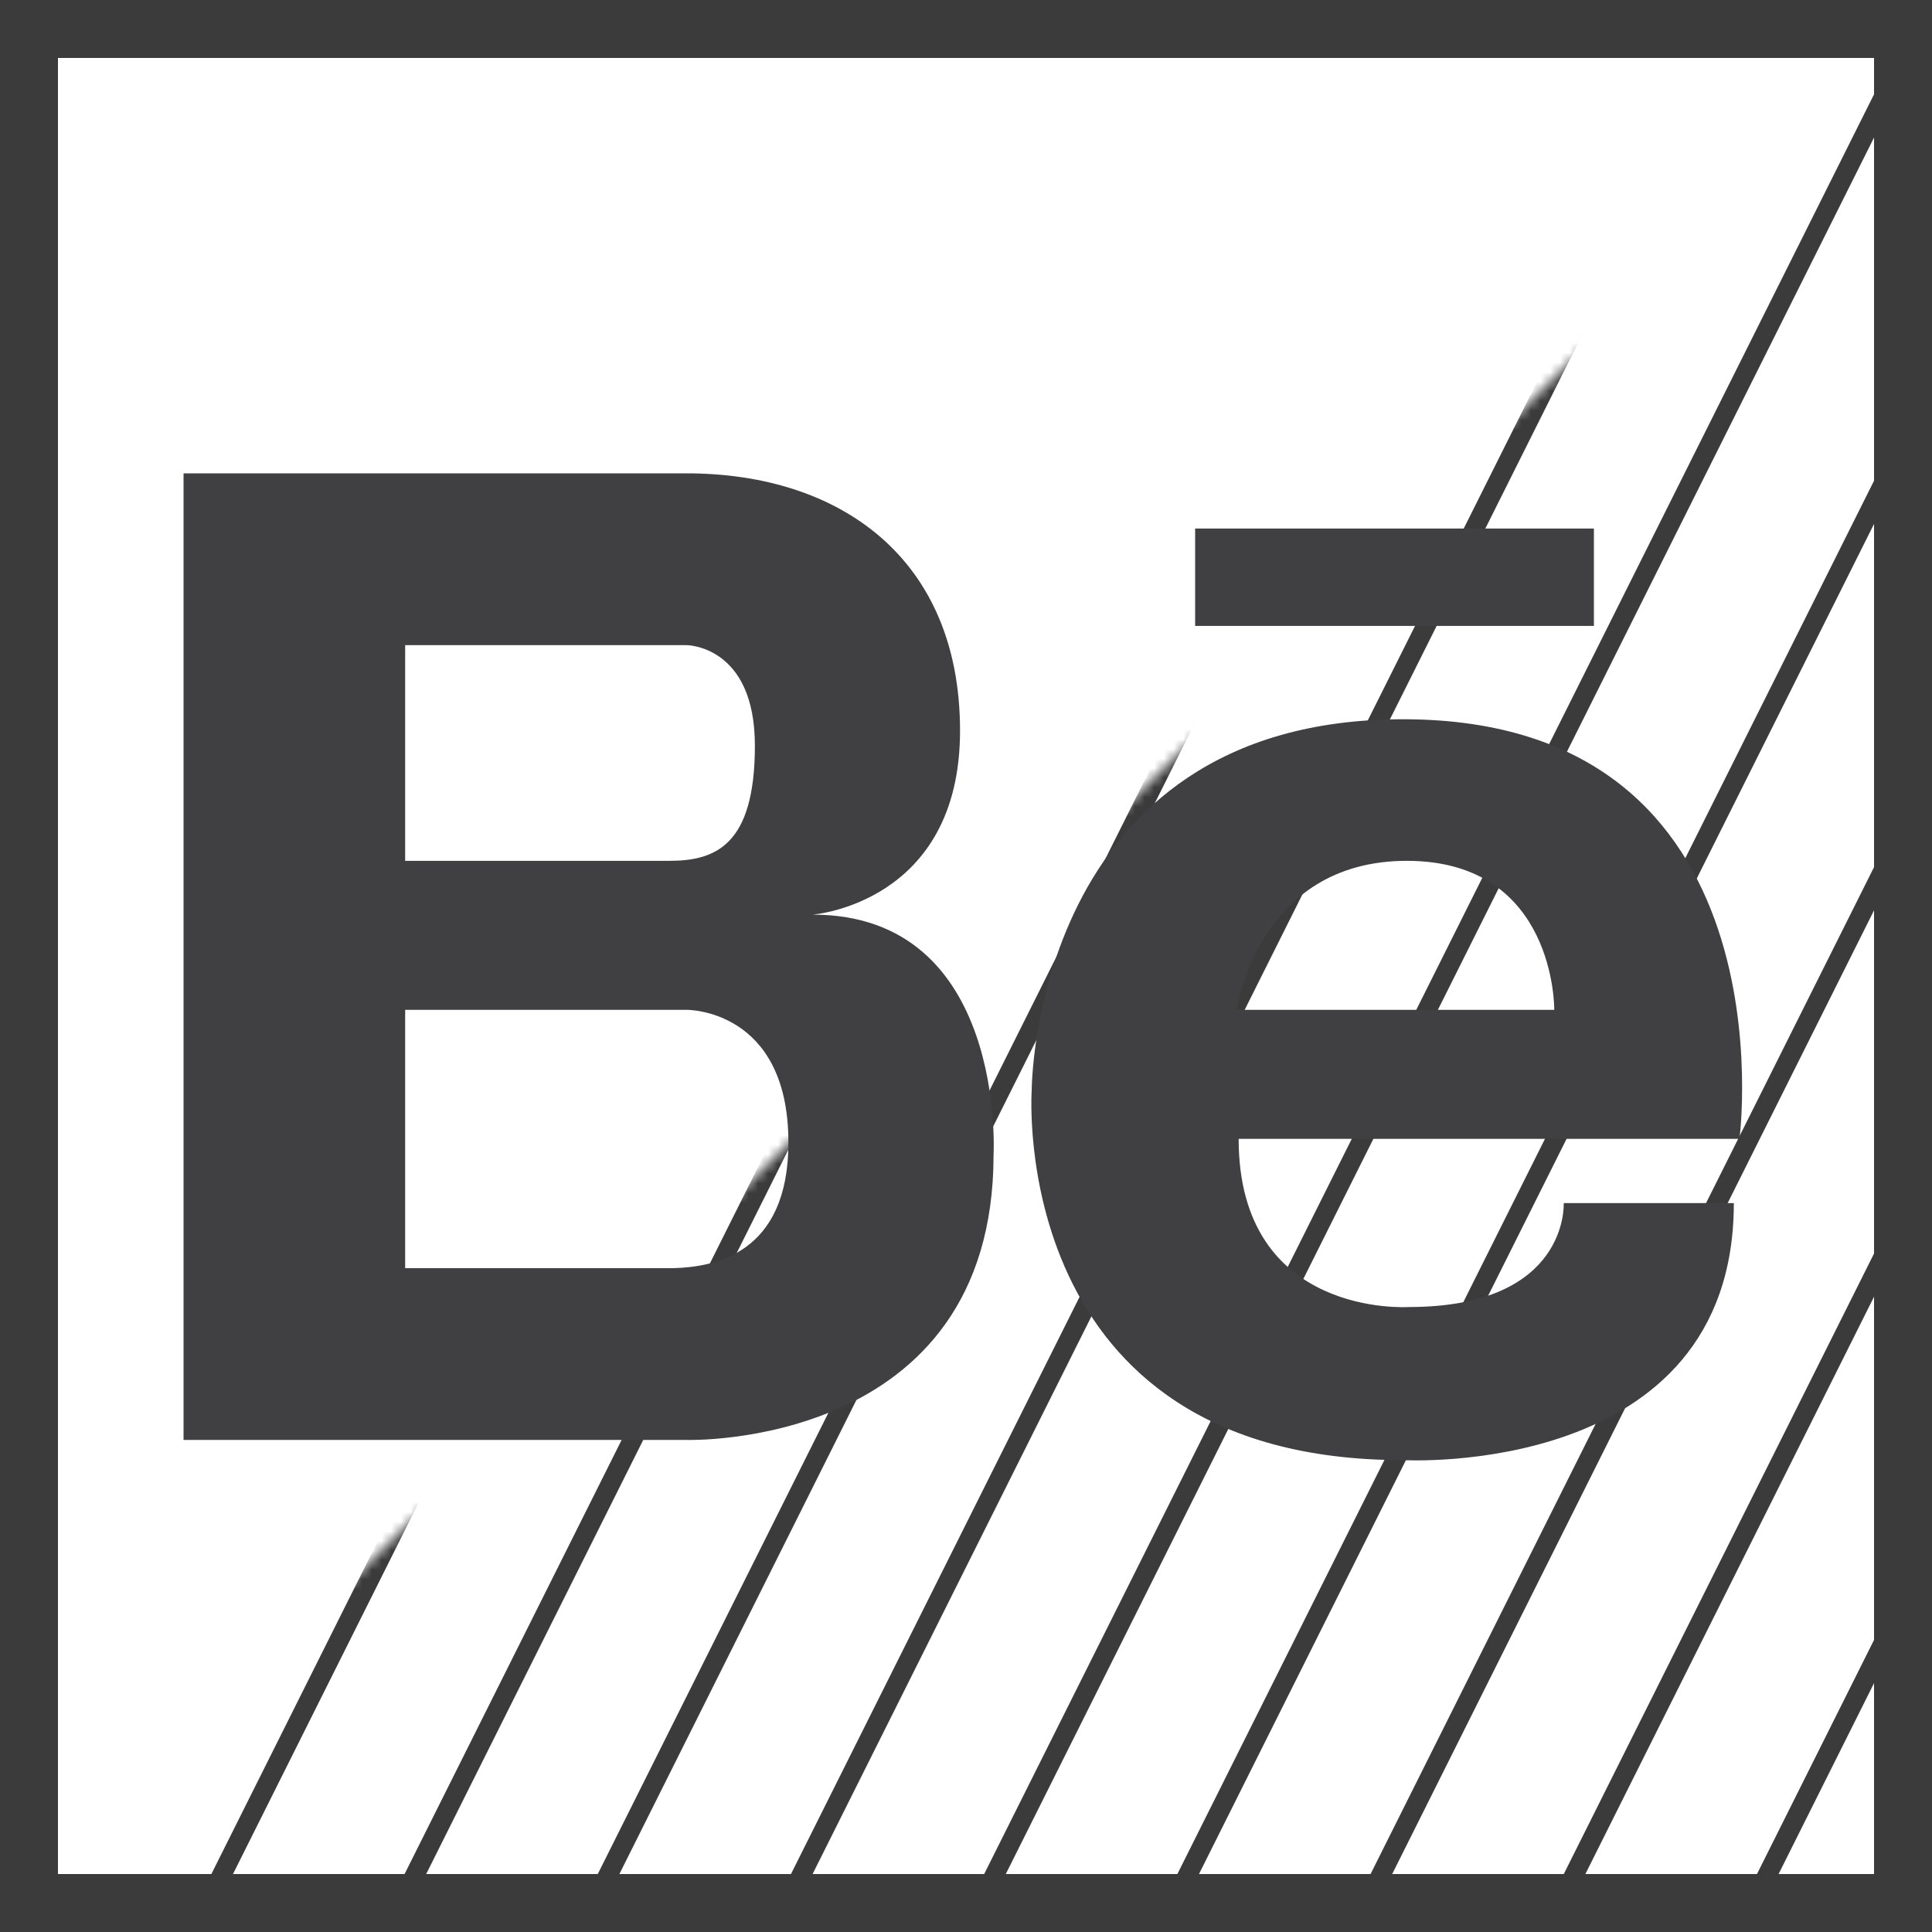 <?xml version="1.0" encoding="UTF-8"?>
<svg width="200px" height="200px" viewBox="0 0 200 200" version="1.1" xmlns="http://www.w3.org/2000/svg" xmlns:xlink="http://www.w3.org/1999/xlink">
    <!-- Generator: Sketch 50.2 (55047) - http://www.bohemiancoding.com/sketch -->
    <title>Artboard</title>
    <desc>Created with Sketch.</desc>
    <defs>
        <polygon id="path-1" points="0 200 200 200 200 0"></polygon>
    </defs>
    <g id="Artboard" stroke="none" stroke-width="1" fill="none" fill-rule="evenodd">
        <g id="Group-2">
            <mask id="mask-2" fill="white">
                <use xlink:href="#path-1"></use>
            </mask>
            <g id="Stroke-1"></g>
            <path d="M60,200 L160,0" id="Line" stroke="#3B3B3C" stroke-width="2" stroke-linecap="square" mask="url(#mask-2)"></path>
            <path d="M120,200 L220,0" id="Line" stroke="#3B3B3C" stroke-width="2" stroke-linecap="square" mask="url(#mask-2)"></path>
            <path d="M20,200 L120,0" id="Line" stroke="#3B3B3C" stroke-width="2" stroke-linecap="square" mask="url(#mask-2)"></path>
            <path d="M80,200 L180,0" id="Line" stroke="#3B3B3C" stroke-width="2" stroke-linecap="square" mask="url(#mask-2)"></path>
            <path d="M140,200 L240,0" id="Line" stroke="#3B3B3C" stroke-width="2" stroke-linecap="square" mask="url(#mask-2)"></path>
            <path d="M40,200 L140,0" id="Line" stroke="#3B3B3C" stroke-width="2" stroke-linecap="square" mask="url(#mask-2)"></path>
            <path d="M100,200 L200,0" id="Line" stroke="#3B3B3C" stroke-width="2" stroke-linecap="square" mask="url(#mask-2)"></path>
            <path d="M160,200 L260,0" id="Line" stroke="#3B3B3C" stroke-width="2" stroke-linecap="square" mask="url(#mask-2)"></path>
            <path d="M180,200 L280,0" id="Line" stroke="#3B3B3C" stroke-width="2" stroke-linecap="square" mask="url(#mask-2)"></path>
        </g>
        <path d="M3,197 L197,197 L197,3 L3,3 L3,197 Z" id="Stroke-1" stroke="#3B3B3C" stroke-width="6"></path>
        <path d="M69.725,131.278 L41.942,131.278 L41.942,104.537 L71.067,104.537 C71.067,104.537 81.616,104.399 81.616,118.278 C81.616,129.851 73.9,131.162 69.725,131.278 L69.725,131.278 Z M41.942,66.784 L67.32,66.784 L71.067,66.784 C71.067,66.784 78.146,66.784 78.146,77.194 C78.146,87.604 73.982,89.113 69.263,89.113 L41.942,89.113 L41.942,66.784 Z M84.115,94.682 C104.24,94.682 102.853,119.528 102.853,119.528 C102.853,150.064 71.067,149.062 71.067,149.062 L41.942,149.062 L41.086,149.062 L19,149.062 L19,49 L41.086,49 L41.942,49 L71.067,49 C86.891,49 99.383,57.738 99.383,75.643 C99.383,93.548 84.115,94.682 84.115,94.682 Z M145.245,74.457 C185.745,74.457 180.072,117.892 180.072,117.892 L128.224,117.892 C128.224,136.481 145.833,135.303 145.833,135.303 C162.463,135.303 161.876,124.544 161.876,124.544 L179.485,124.544 C179.485,153.108 145.246,151.152 145.246,151.152 C104.16,151.152 106.801,112.902 106.801,112.902 C106.801,112.902 106.766,74.457 145.245,74.457 Z M160.897,104.537 L128.028,104.537 C128.028,104.537 130.18,89.113 145.637,89.113 C161.094,89.113 160.897,104.537 160.897,104.537 Z M123.719,64.797 L123.719,54.713 L165.001,54.713 L165.001,64.797 L123.719,64.797 Z" id="Combined-Shape" fill="#404042"></path>
    </g>
</svg>